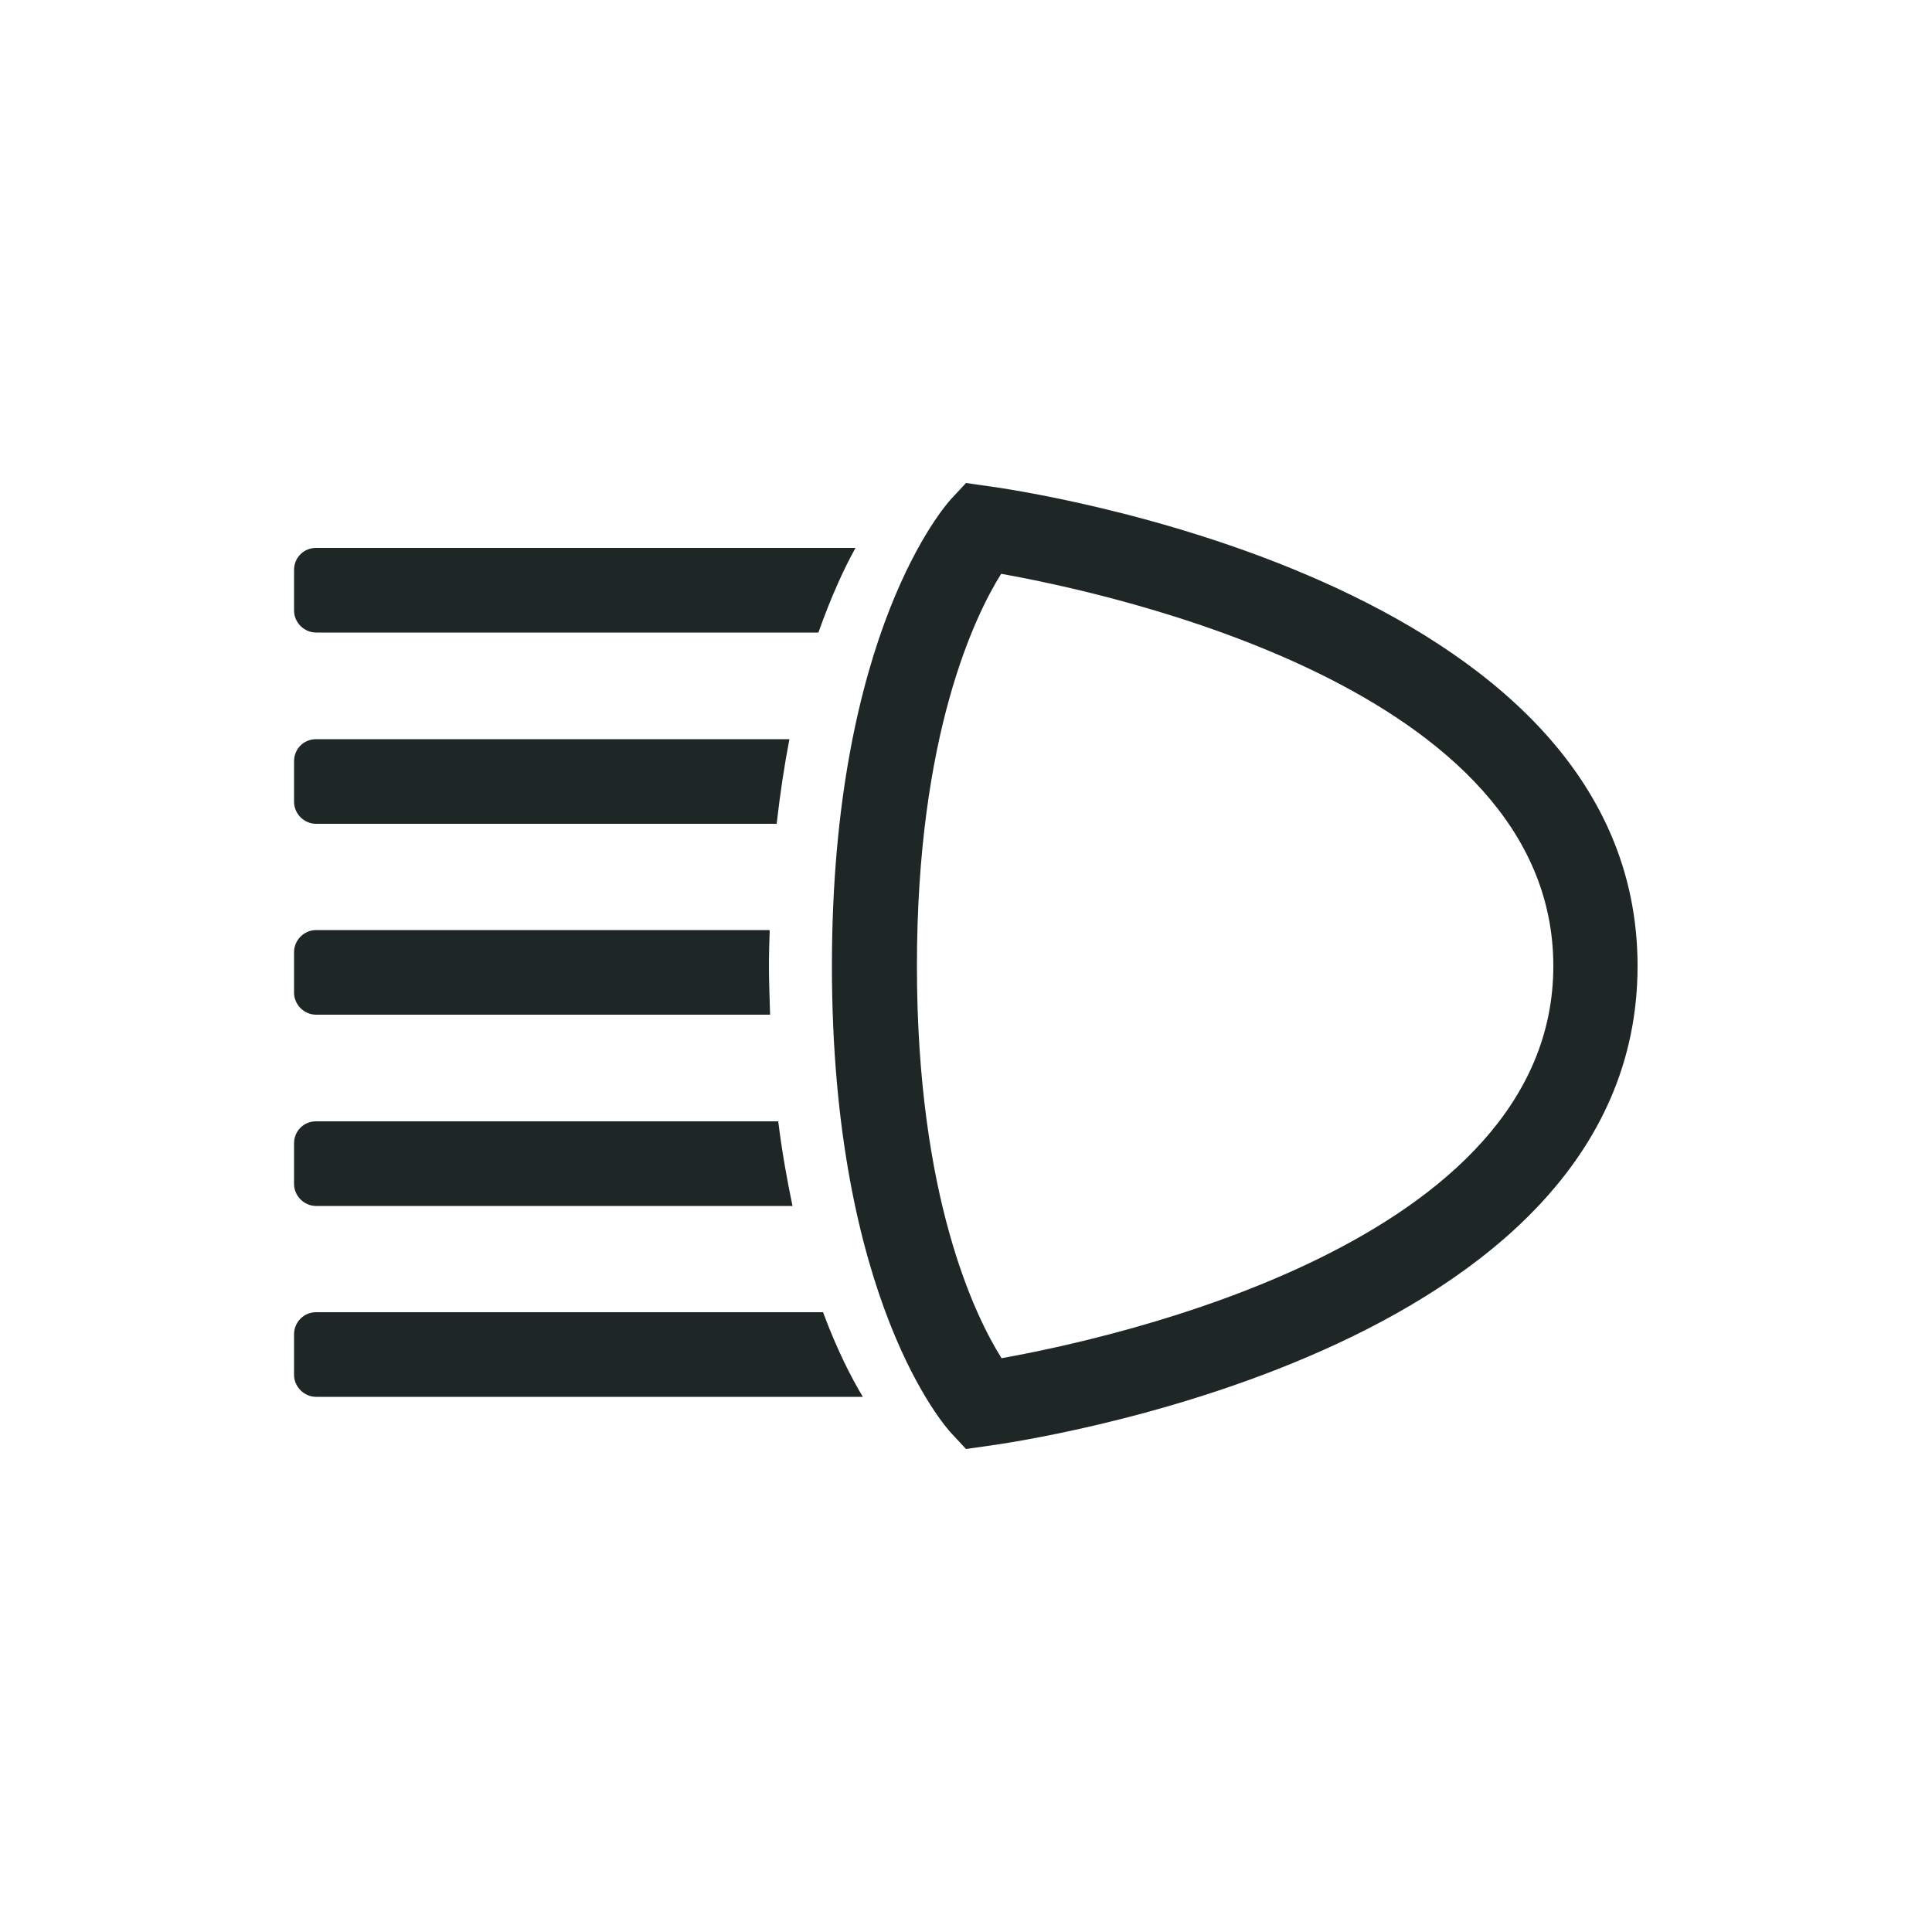<?xml version="1.0" encoding="utf-8"?>
<!-- Generator: Adobe Illustrator 24.2.3, SVG Export Plug-In . SVG Version: 6.00 Build 0)  -->
<svg version="1.1" id="Layer_1" xmlns="http://www.w3.org/2000/svg" xmlns:xlink="http://www.w3.org/1999/xlink" x="0px" y="0px"
	 viewBox="0 0 50 50" style="enable-background:new 0 0 50 50;" xml:space="preserve">
<style type="text/css">
	.st0{fill:#1F2626;}
</style>
<g>
	<g>
		<g>
			<path class="st0" d="M25,37.5l-0.39-0.42c-0.13-0.14-3.08-3.43-3.08-12.08s2.96-11.95,3.08-12.08L25,12.5l0.56,0.08
				c0.69,0.09,16.82,2.37,16.82,12.42c0,10.06-16.14,12.33-16.82,12.42L25,37.5z M25.91,14.85C25.24,15.92,23.73,19,23.73,25
				c0,5.99,1.51,9.07,2.19,10.15C28.77,34.64,40.2,32.17,40.2,25C40.2,17.82,28.76,15.36,25.91,14.85z"/>
		</g>
	</g>
	<g>
		<path class="st0" d="M7.61,14.75v1.05c0,0.31,0.26,0.57,0.57,0.57h13c0.33-0.93,0.66-1.65,0.96-2.19H8.18
			C7.86,14.18,7.61,14.43,7.61,14.75z"/>
	</g>
	<g>
		<path class="st0" d="M7.61,19.7v1.05c0,0.31,0.26,0.57,0.57,0.57H20.1c0.09-0.79,0.2-1.52,0.33-2.19H8.18
			C7.86,19.13,7.61,19.38,7.61,19.7z"/>
	</g>
	<g>
		<path class="st0" d="M7.61,34.53v1.05c0,0.31,0.26,0.57,0.57,0.57h14.15c-0.3-0.5-0.67-1.22-1.03-2.19H8.18
			C7.86,33.96,7.61,34.22,7.61,34.53z"/>
	</g>
	<g>
		<path class="st0" d="M7.61,29.59v1.05c0,0.31,0.26,0.57,0.57,0.57h12.33c-0.14-0.67-0.27-1.39-0.37-2.19H8.18
			C7.86,29.02,7.61,29.27,7.61,29.59z"/>
	</g>
	<g>
		<path class="st0" d="M19.92,24.07H8.18c-0.31,0-0.57,0.26-0.57,0.57v1.05c0,0.31,0.26,0.57,0.57,0.57h11.75
			c-0.01-0.41-0.03-0.83-0.03-1.26C19.9,24.68,19.91,24.38,19.92,24.07z"/>
	</g>
</g>
</svg>
